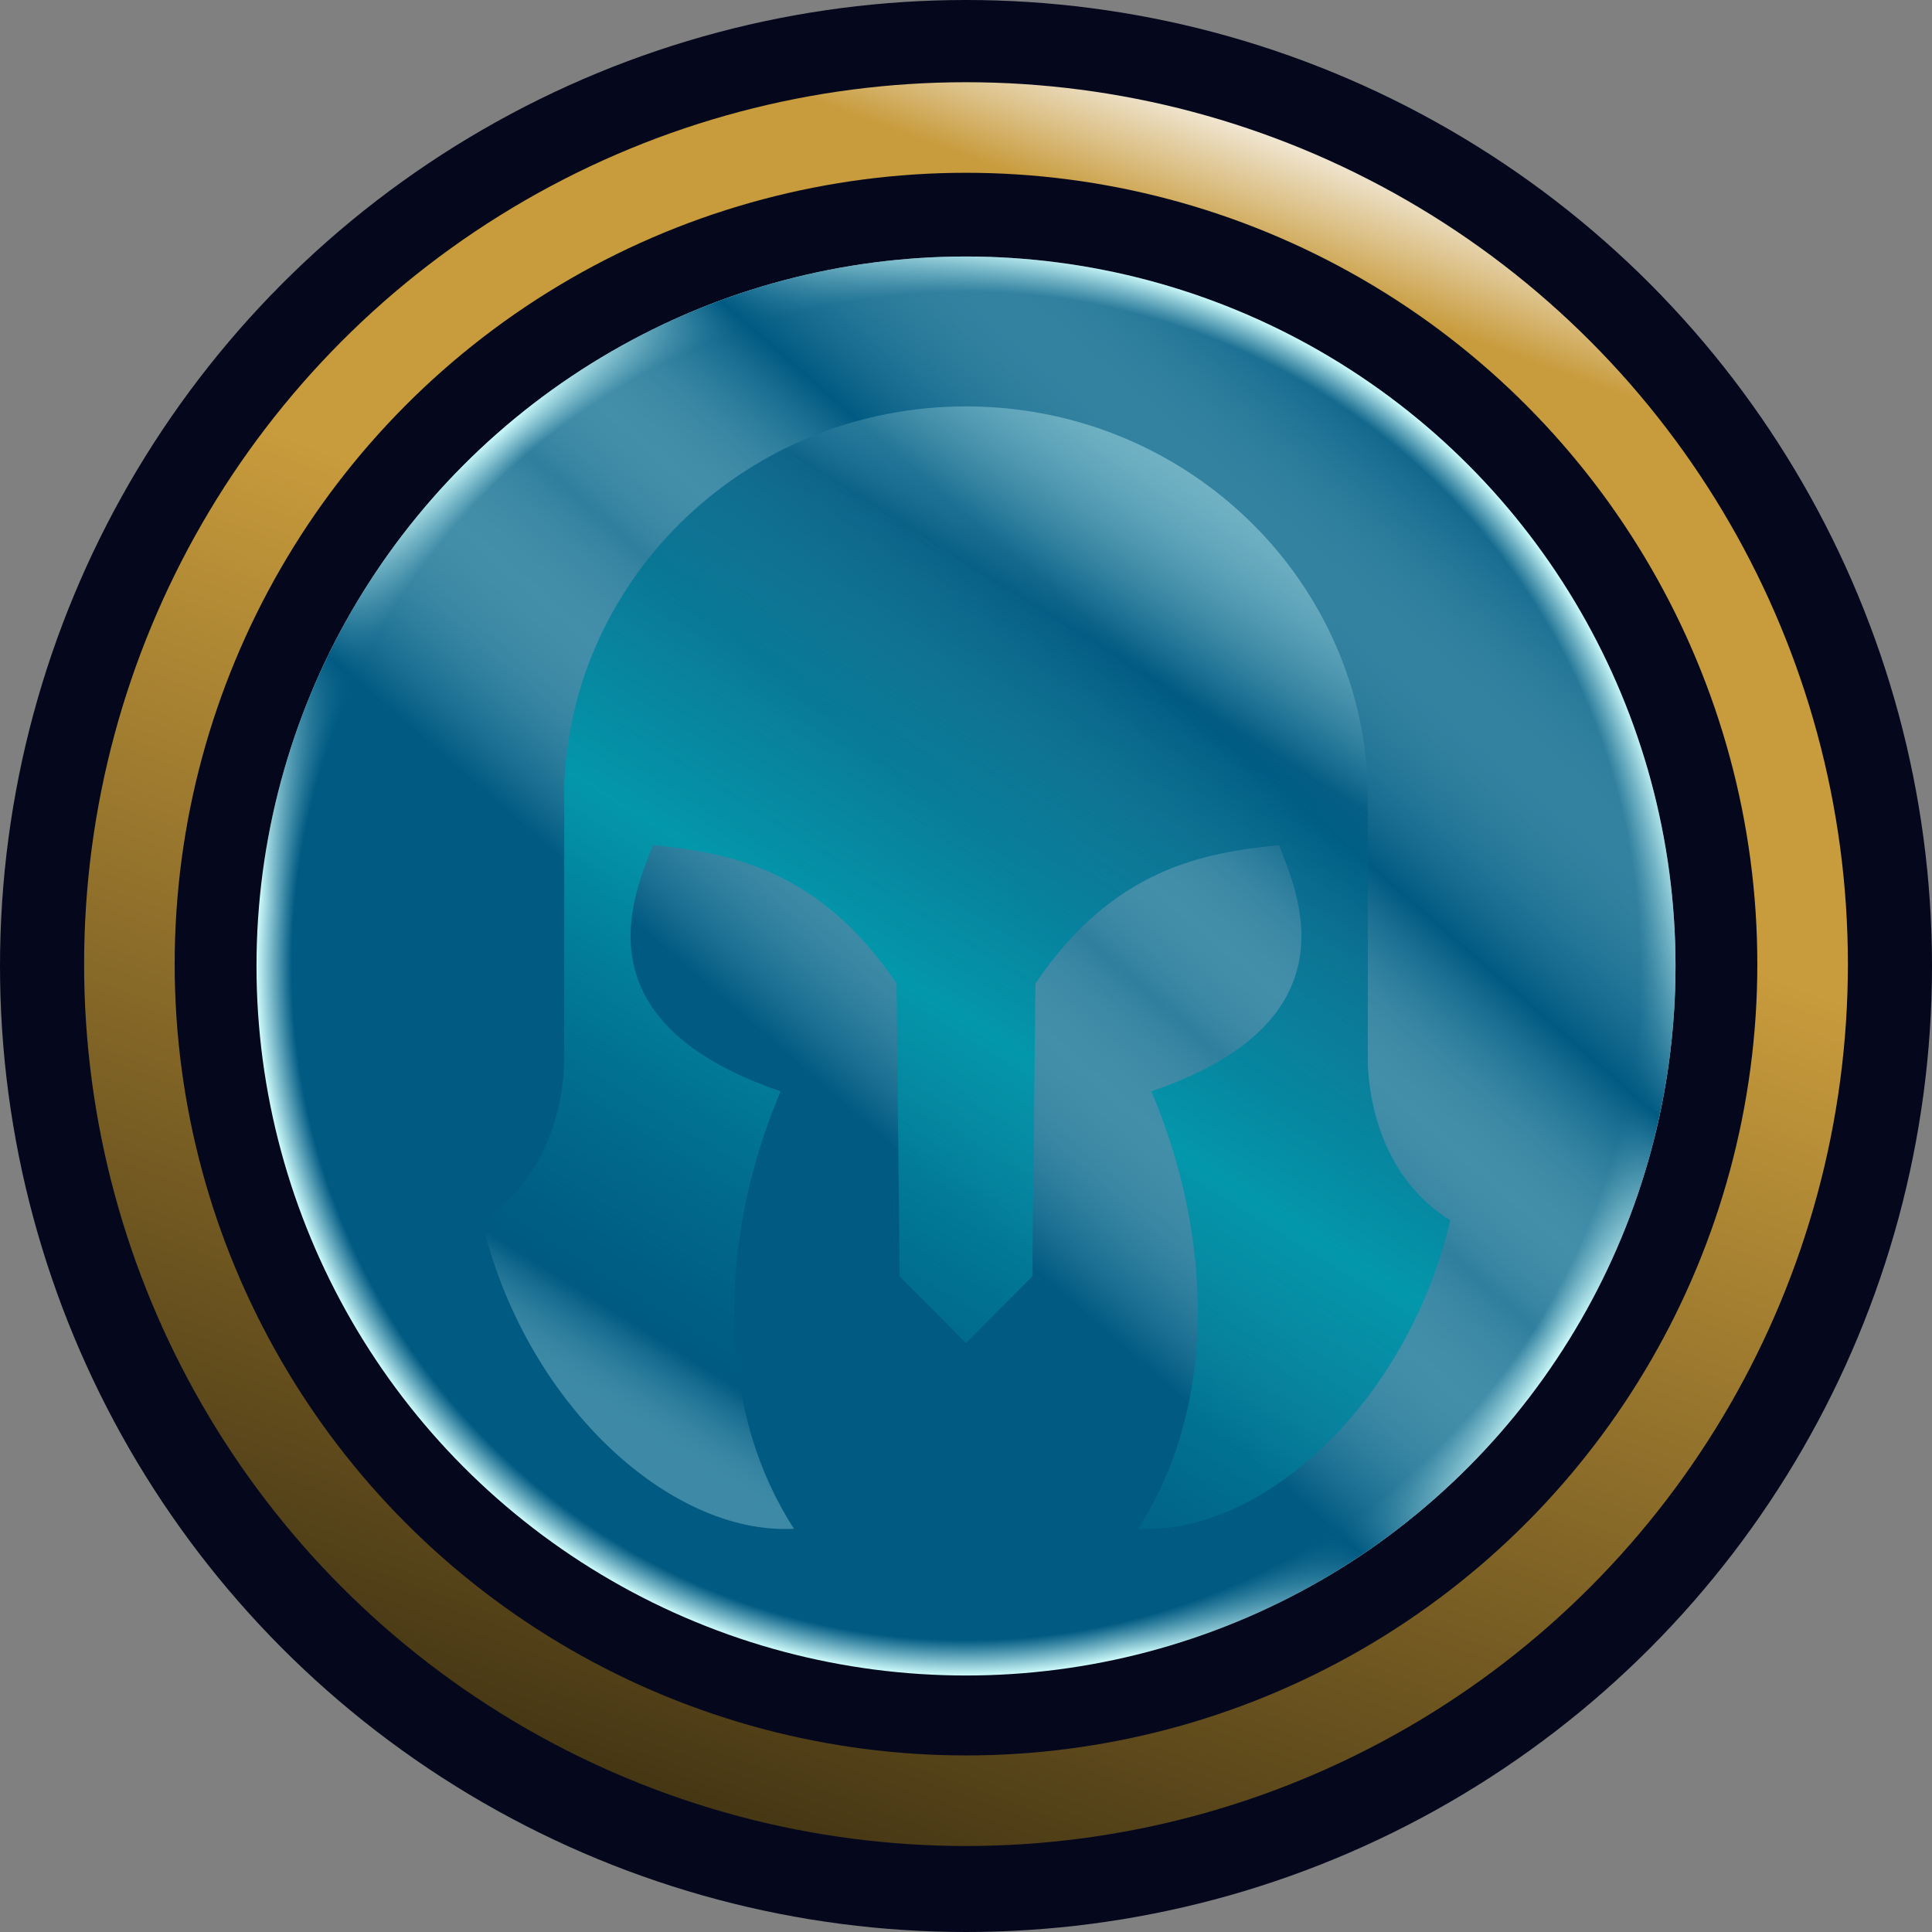 <?xml version="1.0" encoding="UTF-8"?>
<svg id="Layer_1" data-name="Layer 1" xmlns="http://www.w3.org/2000/svg" xmlns:xlink="http://www.w3.org/1999/xlink" viewBox="0 0 1024 1024">
  <rect x="0" y="0" width="1024" height="1024" fill="#808080" stroke="none"/>
  <defs>
    <linearGradient id="linear-gradient" x1="352.09" y1="950.35" x2="671.91" y2="71.65" gradientUnits="userSpaceOnUse">
      <stop offset="0" stop-color="#463714"/>
      <stop offset=".65" stop-color="#c89b3c"/>
      <stop offset=".93" stop-color="#c89b3c"/>
      <stop offset="1" stop-color="#f0e6d2"/>
    </linearGradient>
    <radialGradient id="radial-gradient" cx="512" cy="512" fx="512" fy="512" r="376.05" gradientUnits="userSpaceOnUse">
      <stop offset=".95" stop-color="#005a82"/>
      <stop offset="1" stop-color="#cdfafa"/>
    </radialGradient>
    <linearGradient id="linear-gradient-2" x1="265.29" y1="795.81" x2="758.71" y2="228.19" gradientUnits="userSpaceOnUse">
      <stop offset=".21" stop-color="#005a82" stop-opacity="0"/>
      <stop offset=".37" stop-color="#005a82"/>
      <stop offset=".57" stop-color="#cdfafa" stop-opacity=".23"/>
      <stop offset=".74" stop-color="#005a82"/>
      <stop offset="1" stop-color="#cdfafa" stop-opacity="0"/>
    </linearGradient>
    <linearGradient id="linear-gradient-3" x1="360.85" y1="795.44" x2="681.45" y2="282.37" gradientUnits="userSpaceOnUse">
      <stop offset=".03" stop-color="#cdfafa" stop-opacity=".3"/>
      <stop offset=".11" stop-color="#005a82" stop-opacity=".6"/>
      <stop offset=".49" stop-color="#0397ab"/>
      <stop offset=".83" stop-color="#005a82" stop-opacity=".7"/>
      <stop offset="1" stop-color="#cdfafa" stop-opacity=".4"/>
    </linearGradient>
  </defs>
  <circle cx="512" cy="512" r="512" style="fill: #05081c;"/>
  <circle cx="512" cy="511" r="443.42" style="fill: none; stroke: url(#linear-gradient); stroke-miterlimit: 10; stroke-width: 48px;"/>
  <circle cx="512" cy="512" r="376.05" style="fill: url(#radial-gradient);"/>
  <circle cx="512" cy="512" r="376.05" style="fill: url(#linear-gradient-2);"/>
  <path d="M768.65,646.79c-22.57,96.44-99.41,167.02-165.47,163.48,39.02-60.37,38.8-138.64,16.65-206.31-2.85-8.71-6.06-17.24-9.6-25.54,110.31-37.54,76.62-106.68,67.71-130.46-39.97,3.96-87.97,12.33-129.14,73.32l-1.15,108.41-.5,46.82-35.15,35.34-35.15-35.34-.5-46.82-1.15-108.41c-41.17-60.99-89.17-69.36-129.14-73.32-8.91,23.78-42.6,92.92,67.71,130.46-3.54,8.3-6.75,16.83-9.6,25.54-22.15,67.67-22.37,145.94,16.65,206.31-66.06,3.54-142.9-67.04-165.47-163.48,46.13-28.63,43.69-86.87,43.69-86.87v-143.75c4.21-111.58,97.94-200.77,212.96-200.77s208.75,89.19,212.96,200.77v143.75s-2.44,58.24,43.69,86.87Z" style="fill: url(#linear-gradient-3);"/>
</svg>